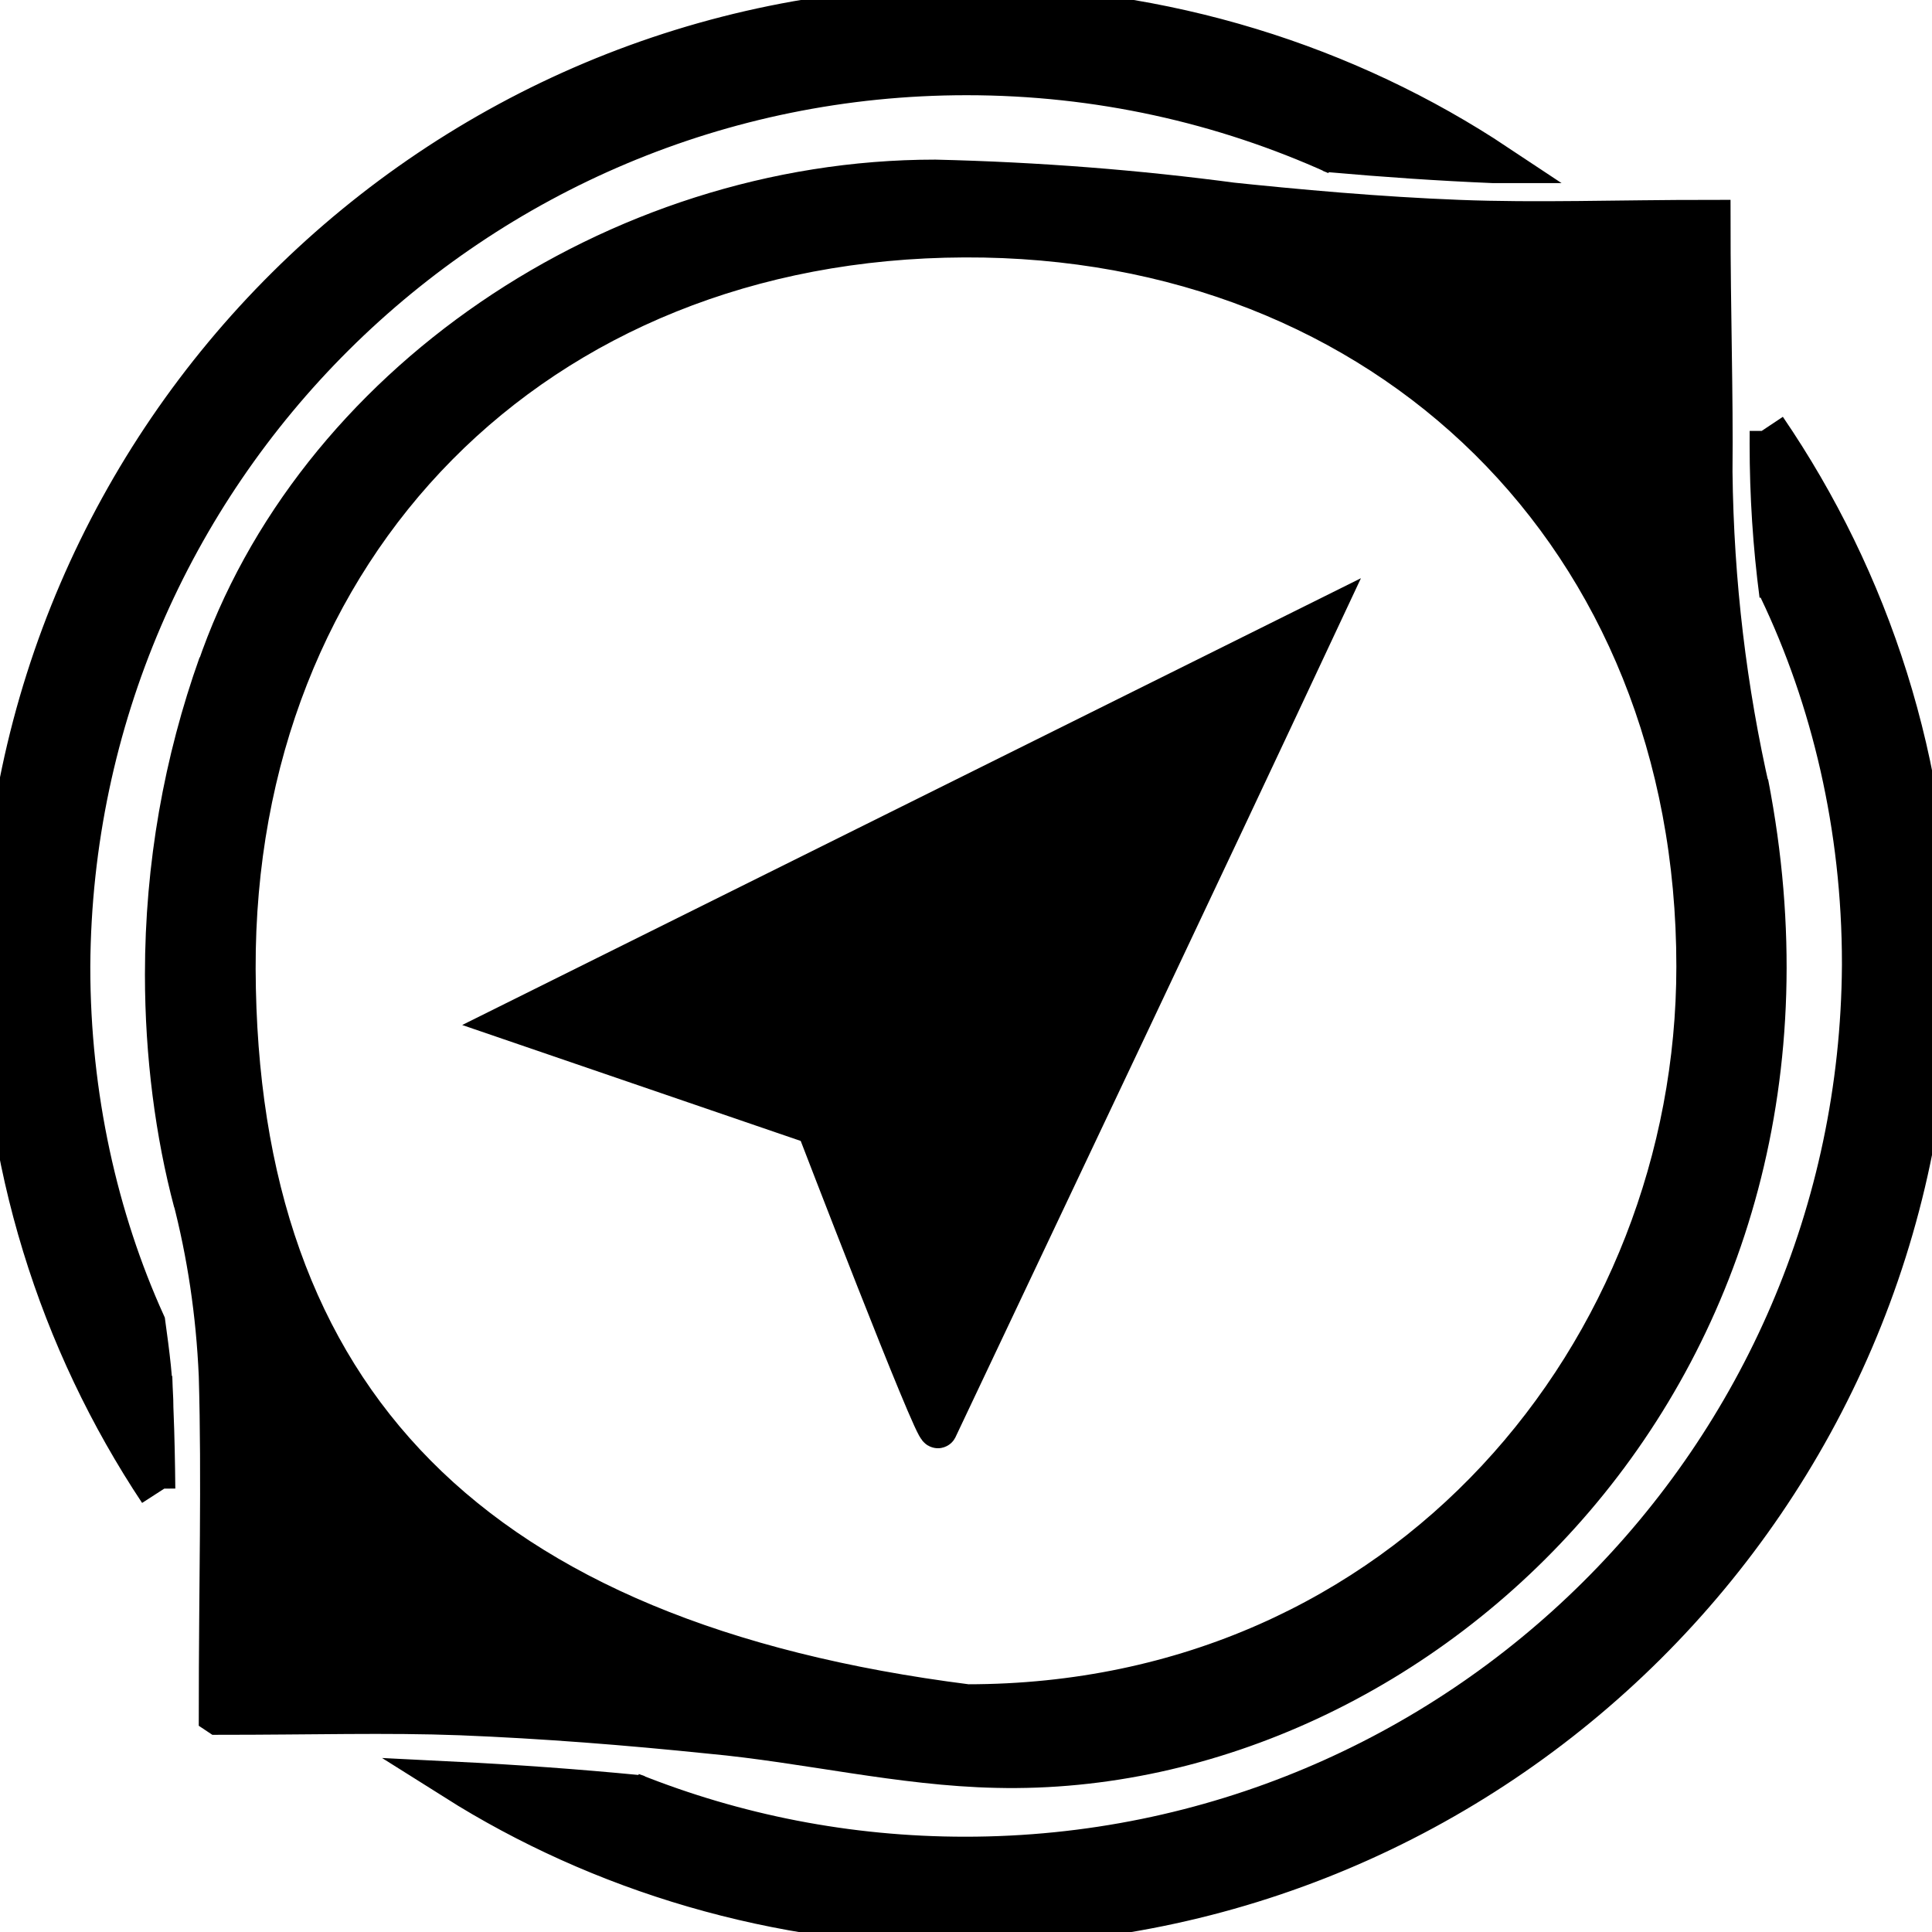 <svg width="50" height="50" viewBox="0 0 50 50" fill="current" stroke="current" xmlns="http://www.w3.org/2000/svg">
<path d="M5.644 44.395C5.644 41.02 5.722 38.306 5.644 35.598C5.573 33.975 5.339 32.439 4.956 30.966L4.991 31.119C4.52 29.348 4.251 27.316 4.251 25.22C4.251 22.398 4.741 19.692 5.637 17.178L5.586 17.345C8.078 10 15.9 4.631 24.2 4.631C26.88 4.695 29.439 4.897 31.956 5.233L31.597 5.194C33.637 5.409 35.691 5.592 37.745 5.672C39.8 5.752 41.82 5.672 44.286 5.672C44.286 8.117 44.358 10.152 44.337 12.213C44.37 15.083 44.706 17.856 45.317 20.526L45.267 20.264C48.211 35.359 36.817 46.033 25.791 45.77C23.319 45.719 20.859 45.116 18.387 44.888C16.236 44.666 14.078 44.495 11.919 44.409C10.003 44.337 8.073 44.397 5.647 44.397L5.644 44.395ZM25.036 44.089C36.389 44.089 43.884 34.933 43.884 25.011C43.884 13.892 35.872 6.123 24.964 6.162C13.82 6.202 6.083 14.175 6.116 25.076C6.155 36.228 12.25 42.467 25.036 44.089Z"/>
<path d="M34.16 16.05C30.889 23.034 27.711 29.719 24.277 36.978C24.184 37.142 21.105 29.13 21.105 29.13L13.256 26.442L34.16 16.05Z"/>
<path d="M45.781 11.152V11.256C45.781 11.325 45.78 11.406 45.78 11.489C45.78 12.816 45.865 14.122 46.033 15.405L46.017 15.253C47.375 18.087 48.169 21.414 48.169 24.927V24.995V24.992C48.084 37.736 37.733 48.034 24.978 48.034C21.934 48.034 19.028 47.448 16.366 46.383L16.522 46.438C14.94 46.285 13.355 46.17 11.767 46.091C15.52 48.458 20.086 49.862 24.978 49.862C38.744 49.862 49.914 38.745 50 25V24.992C50 24.977 50 24.959 50 24.942C50 19.797 48.423 15.02 45.727 11.069L45.781 11.152Z"/>
<path d="M3.989 36.522C3.989 35.763 3.884 34.998 3.78 34.239C2.553 31.53 1.837 28.364 1.837 25.031C1.837 25.017 1.837 25.003 1.837 24.989V24.991C1.923 12.255 12.267 1.964 25.015 1.964C28.42 1.964 31.655 2.698 34.567 4.017L34.422 3.958C35.828 4.083 37.24 4.18 38.647 4.239H38.758C34.891 1.669 30.139 0.138 25.03 0.138C11.269 0.138 0.101 11.244 0.001 24.981V24.991V25.025C0.001 30.05 1.508 34.724 4.094 38.619L4.037 38.528C4.031 37.861 4.017 37.188 3.992 36.52L3.989 36.522Z"/>
</svg>
